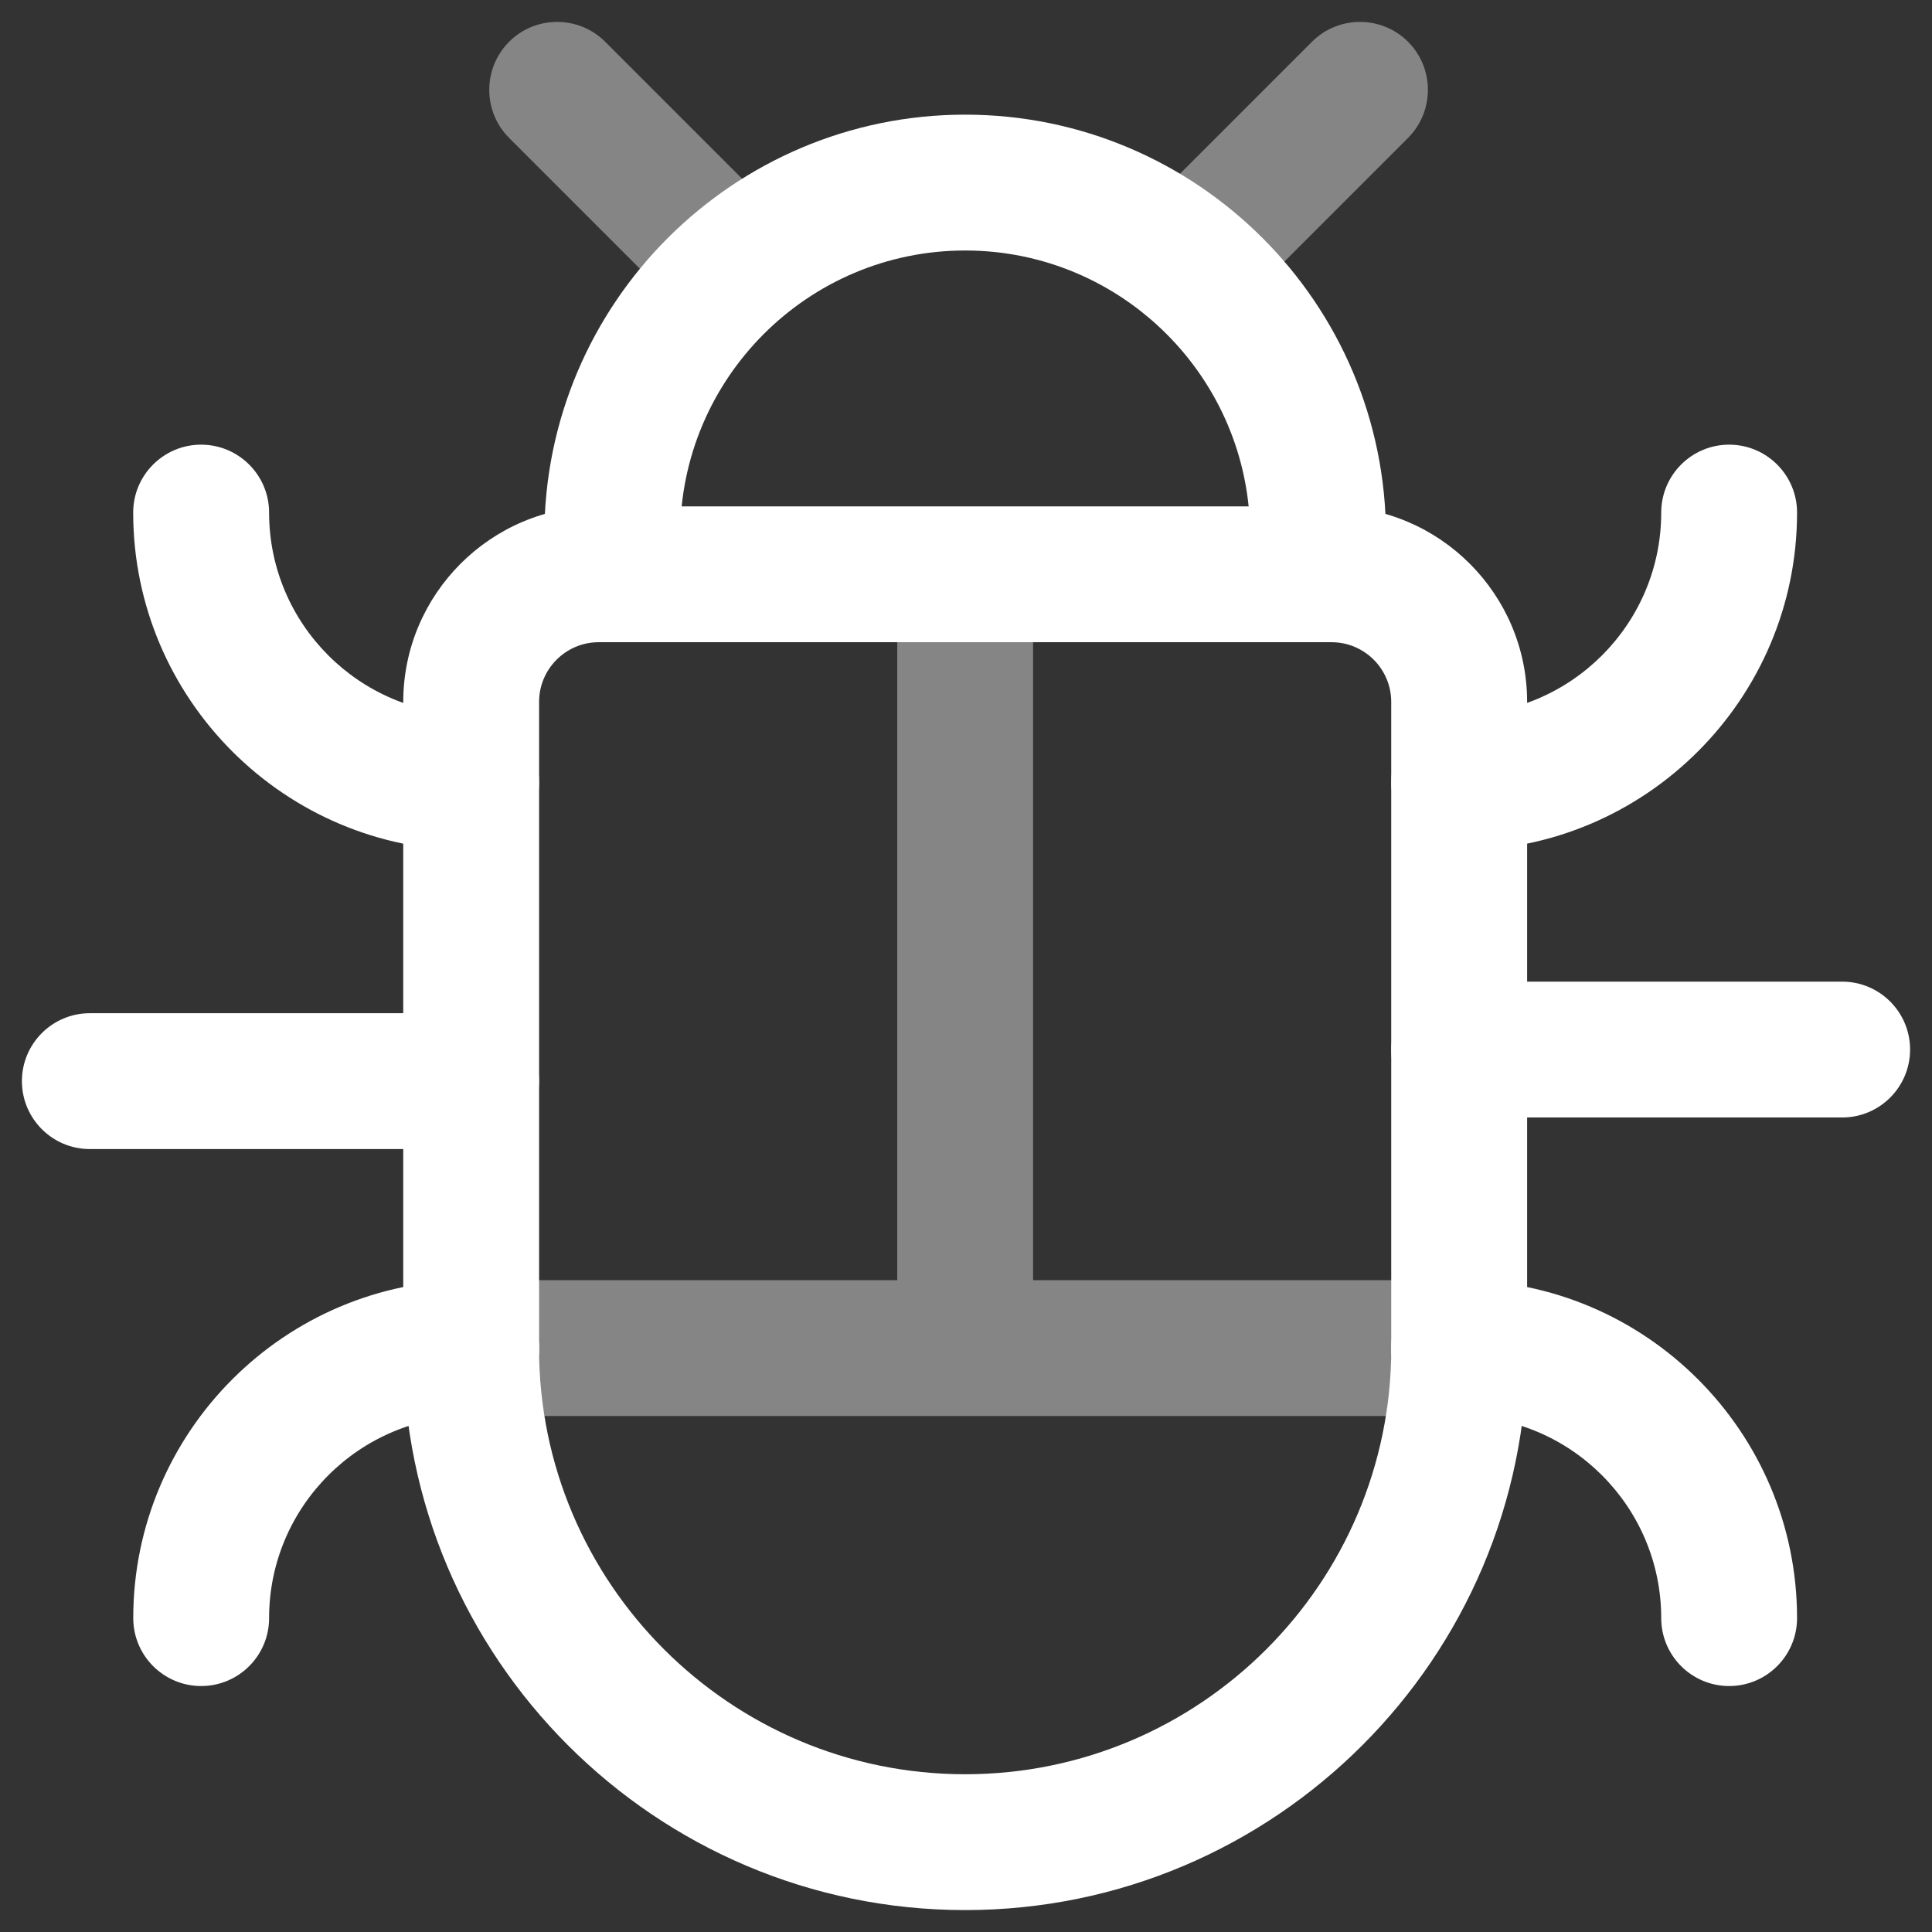 <?xml version="1.0" encoding="utf-8"?>
<!-- Generator: Adobe Illustrator 26.3.1, SVG Export Plug-In . SVG Version: 6.00 Build 0)  -->
<svg version="1.1" xmlns="http://www.w3.org/2000/svg" xmlns:xlink="http://www.w3.org/1999/xlink" x="0px" y="0px"
	 viewBox="0 0 32 32" enable-background="new 0 0 32 32" xml:space="preserve">
<rect x="0" y="0" width="32" height="32" fill="#333333" stroke="none"/>
<g id="Layer_1">
	<g opacity="0.4">
		<g>
			<path fill="#FFFFFF" d="M24.168,23.454H7.803c-0.621,0-1.125-0.504-1.125-1.125s0.504-1.125,1.125-1.125h16.365
				c0.621,0,1.125,0.504,1.125,1.125S24.79,23.454,24.168,23.454z"/>
		</g>
		<g>
			<path fill="#FFFFFF" d="M15.986,22.583c-0.621,0-1.125-0.504-1.125-1.125v-10.89c0-0.621,0.504-1.125,1.125-1.125
				s1.125,0.504,1.125,1.125v10.89C17.111,22.079,16.607,22.583,15.986,22.583z"/>
		</g>
		<g>
			<path fill="#FFFFFF" d="M19.676,5.463c-0.288,0-0.576-0.109-0.796-0.329c-0.438-0.439-0.438-1.152,0-1.592l2.85-2.85
				c0.439-0.439,1.152-0.439,1.592,0c0.438,0.439,0.438,1.152,0,1.592l-2.85,2.85C20.252,5.354,19.964,5.463,19.676,5.463z"/>
		</g>
		<g>
			<path fill="#FFFFFF" d="M12.078,5.463c-0.288,0-0.576-0.109-0.796-0.329l-2.85-2.85c-0.438-0.439-0.438-1.152,0-1.592
				c0.439-0.439,1.152-0.439,1.592,0l2.85,2.85c0.438,0.439,0.438,1.152,0,1.592C12.654,5.354,12.366,5.463,12.078,5.463z"/>
		</g>
	</g>
	<g>
		<path fill="#FFFFFF" d="M24.168,14.087c-0.621,0-1.125-0.504-1.125-1.125s0.504-1.125,1.125-1.125
			c1.846,0,3.347-1.501,3.347-3.347c0-0.621,0.504-1.125,1.125-1.125s1.125,0.504,1.125,1.125
			C29.765,11.576,27.254,14.087,24.168,14.087z"/>
	</g>
	<g>
		<path fill="#FFFFFF" d="M28.64,27.926c-0.621,0-1.125-0.504-1.125-1.125c0-1.846-1.501-3.347-3.347-3.347
			c-0.621,0-1.125-0.504-1.125-1.125s0.504-1.125,1.125-1.125c3.086,0,5.597,2.511,5.597,5.597
			C29.765,27.422,29.261,27.926,28.64,27.926z"/>
	</g>
	<g>
		<path fill="#FFFFFF" d="M30.512,18.509h-6.344c-0.621,0-1.125-0.504-1.125-1.125s0.504-1.125,1.125-1.125h6.344
			c0.621,0,1.125,0.504,1.125,1.125S31.133,18.509,30.512,18.509z"/>
	</g>
	<g>
		<path fill="#FFFFFF" d="M3.332,27.926c-0.621,0-1.125-0.504-1.125-1.125c0-3.086,2.511-5.597,5.597-5.597
			c0.621,0,1.125,0.504,1.125,1.125s-0.504,1.125-1.125,1.125c-1.846,0-3.347,1.501-3.347,3.347
			C4.457,27.422,3.953,27.926,3.332,27.926z"/>
	</g>
	<g>
		<path fill="#FFFFFF" d="M7.803,14.087c-3.086,0-5.597-2.511-5.597-5.597c0-0.621,0.504-1.125,1.125-1.125S4.457,7.869,4.457,8.49
			c0,1.846,1.501,3.347,3.347,3.347c0.621,0,1.125,0.504,1.125,1.125S8.424,14.087,7.803,14.087z"/>
	</g>
	<g>
		<path fill="#FFFFFF" d="M7.803,19.032H1.488c-0.621,0-1.125-0.504-1.125-1.125s0.504-1.125,1.125-1.125h6.315
			c0.621,0,1.125,0.504,1.125,1.125S8.424,19.032,7.803,19.032z"/>
	</g>
	<g>
		<path fill="#FFFFFF" d="M15.986,31.637c-5.132,0-9.308-4.176-9.308-9.308c0-0.621,0.504-1.125,1.125-1.125
			s1.125,0.504,1.125,1.125c0,3.892,3.166,7.058,7.058,7.058s7.058-3.166,7.058-7.058c0-0.621,0.504-1.125,1.125-1.125
			s1.125,0.504,1.125,1.125C25.293,27.461,21.118,31.637,15.986,31.637z"/>
	</g>
	<g>
		<path fill="#FFFFFF" d="M24.168,23.454c-0.621,0-1.125-0.504-1.125-1.125V11.626c0-0.546-0.443-0.989-0.989-0.989H9.917
			c-0.545,0-0.988,0.443-0.988,0.989v10.703c0,0.621-0.504,1.125-1.125,1.125s-1.125-0.504-1.125-1.125V11.626
			c0-1.786,1.453-3.239,3.238-3.239h12.138c1.786,0,3.239,1.453,3.239,3.239v10.703C25.293,22.95,24.79,23.454,24.168,23.454z"/>
	</g>
	<g>
		<path fill="#FFFFFF" d="M21.831,9.994c-0.621,0-1.125-0.504-1.125-1.125c0-2.603-2.117-4.72-4.72-4.72s-4.72,2.117-4.72,4.72
			c0,0.621-0.504,1.125-1.125,1.125S9.016,9.49,9.016,8.869c0-3.843,3.127-6.97,6.97-6.97s6.97,3.127,6.97,6.97
			C22.956,9.49,22.452,9.994,21.831,9.994z"/>
	</g>
</g>
<g id="Layer_2">
</g>
</svg>
